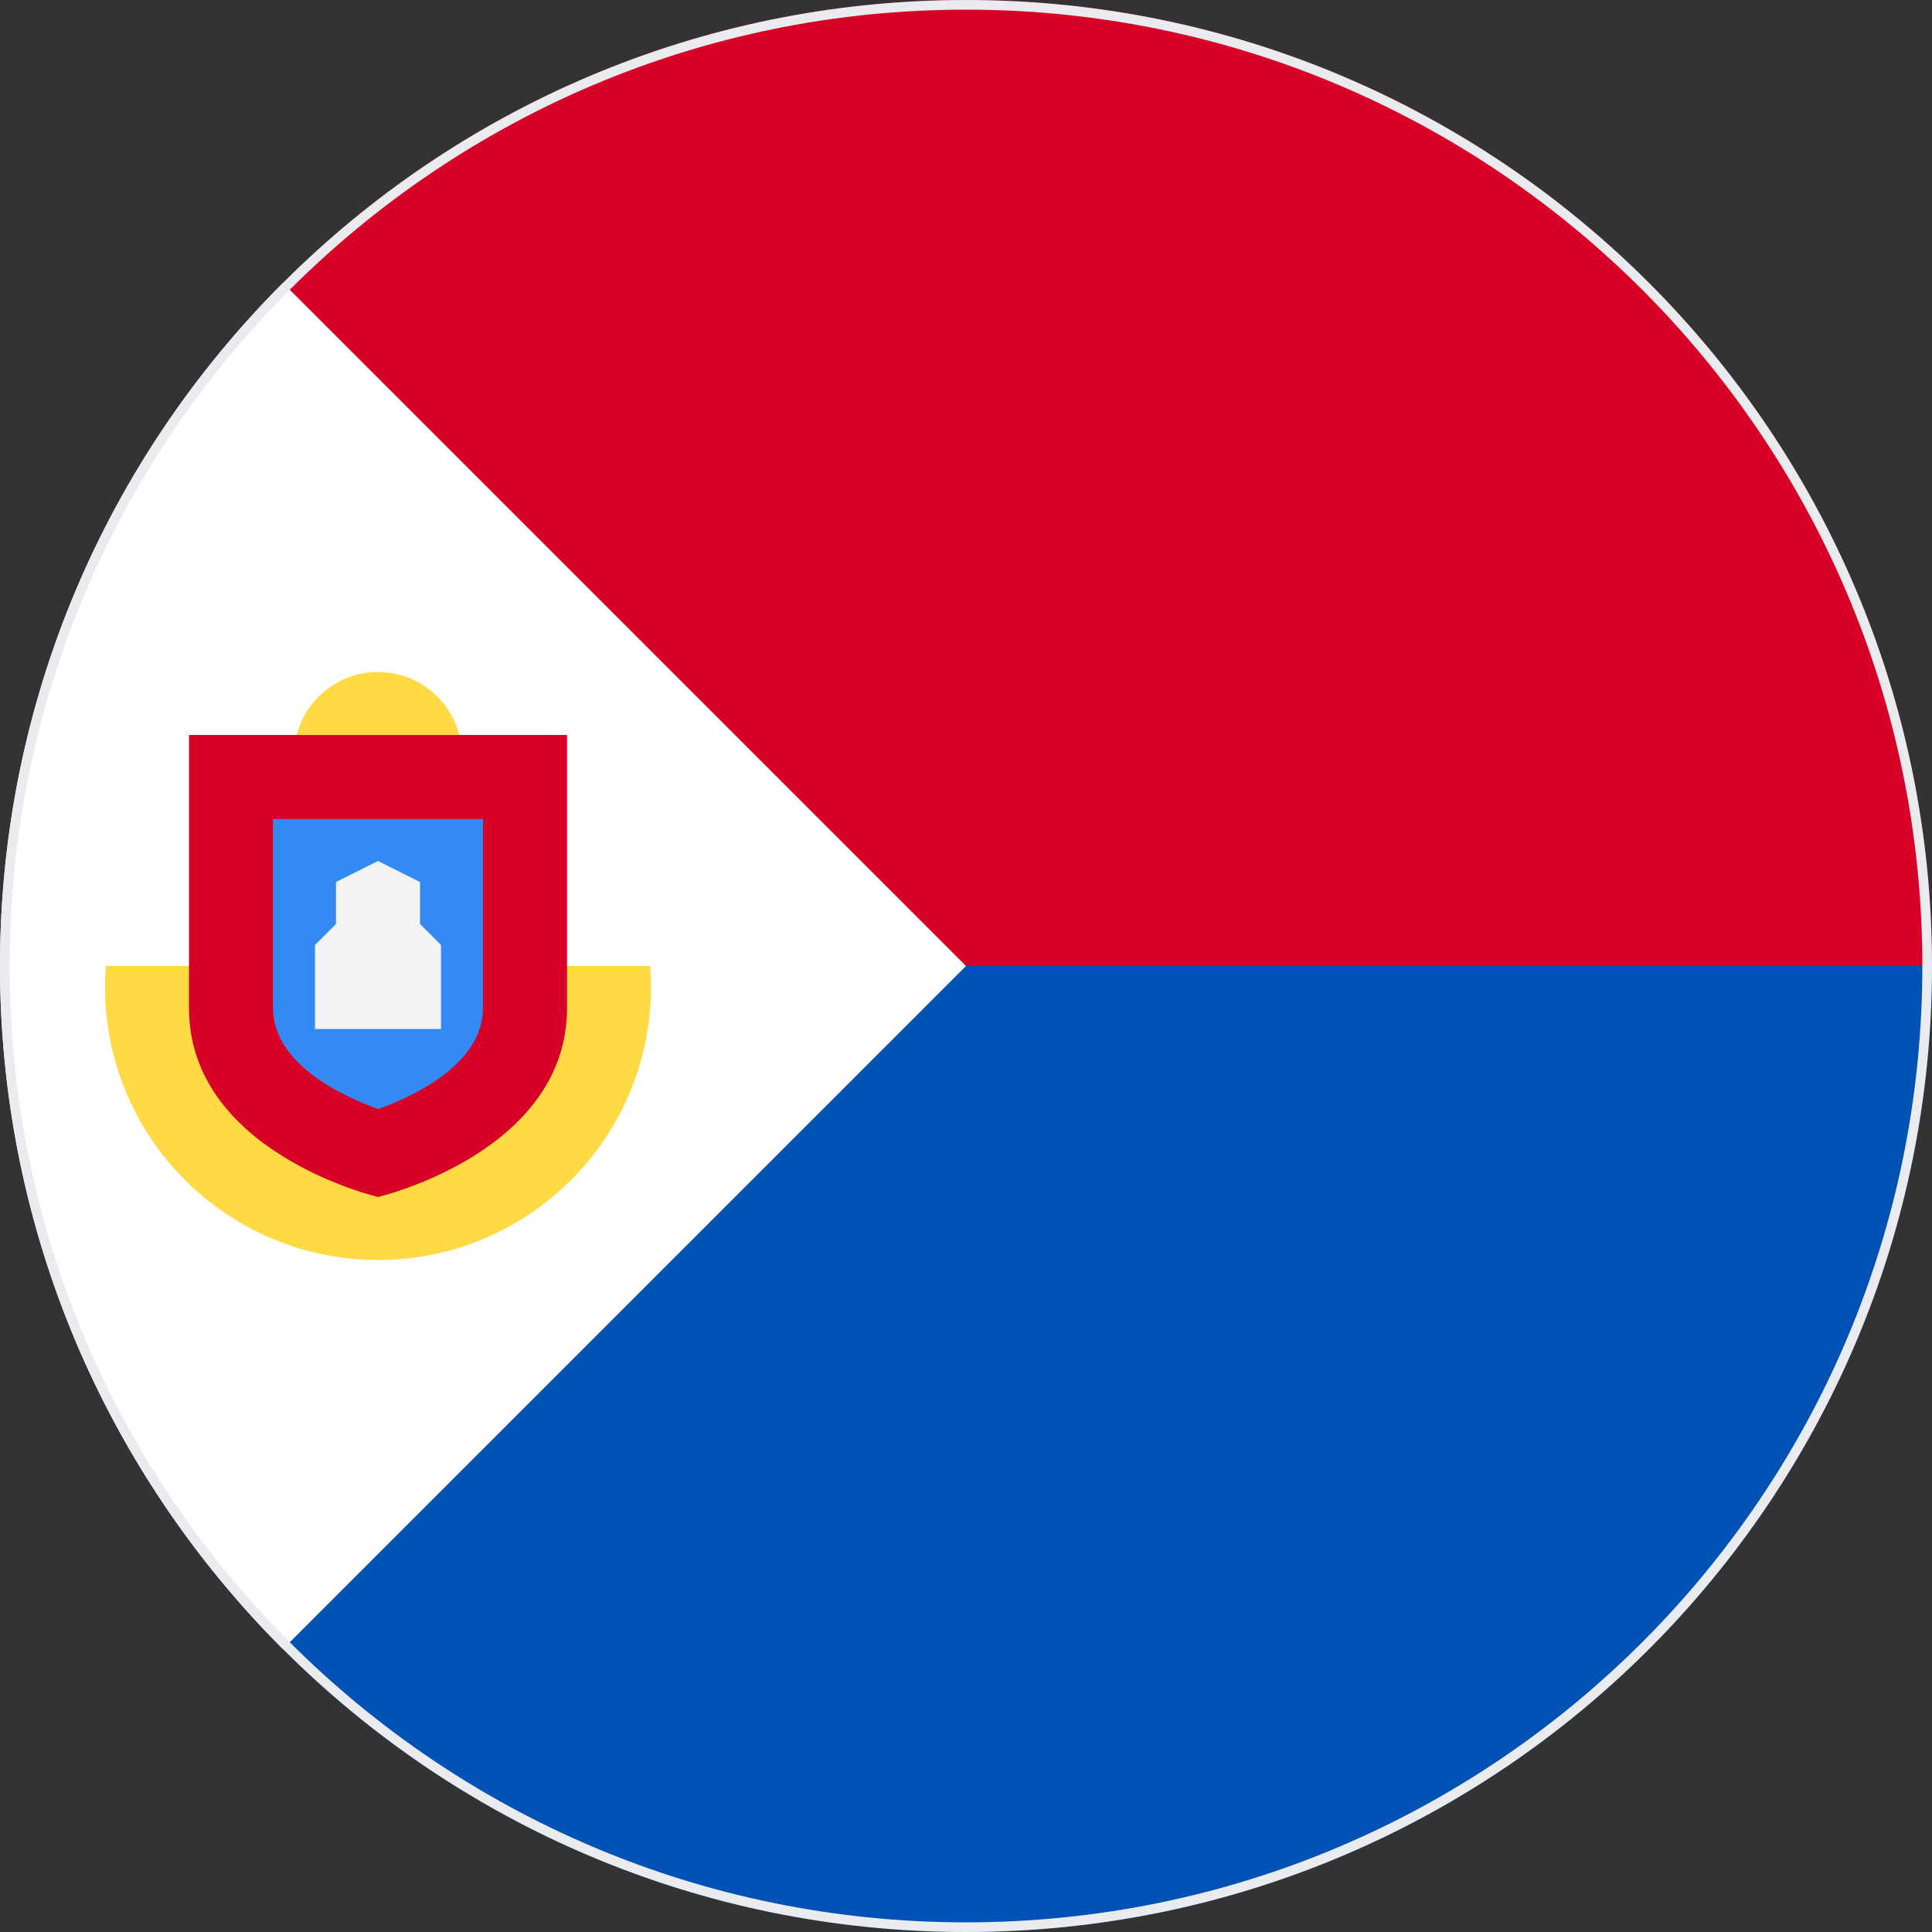 <svg width="200" height="200" viewBox="0 0 200 200" fill="none" xmlns="http://www.w3.org/2000/svg">
<rect x="0" y="0" width="200" height="200" fill="#333333" stroke="none"/>
<g clip-path="url(#clip0_67_9066)">
<path d="M91.304 108.696C91.304 108.696 29.348 29.275 29.289 29.29C47.385 11.193 72.385 0 100 0C155.228 0 200 44.772 200 100L91.304 108.696Z" fill="#D80027"/>
<path d="M91.304 100C91.304 100 29.348 170.725 29.289 170.711C47.385 188.807 72.385 200 100 200C155.228 200 200 155.228 200 100H91.304Z" fill="#0052B4"/>
<path d="M29.289 29.289C-9.763 68.341 -9.763 131.658 29.289 170.711C45.427 154.573 60.948 139.052 100 100L29.289 29.289Z" fill="white"/>
<path d="M10.961 100C10.907 100.718 10.87 101.442 10.87 102.174C10.87 117.782 23.523 130.435 39.131 130.435C54.738 130.435 67.391 117.782 67.391 102.174C67.391 101.442 67.354 100.718 67.3 100H10.961Z" fill="#FFDA44"/>
<path d="M39.13 86.957C43.933 86.957 47.826 83.064 47.826 78.261C47.826 73.459 43.933 69.565 39.13 69.565C34.328 69.565 30.435 73.459 30.435 78.261C30.435 83.064 34.328 86.957 39.13 86.957Z" fill="#FFDA44"/>
<path d="M19.565 76.087V104.348C19.565 119.324 39.13 123.913 39.13 123.913C39.13 123.913 58.696 119.324 58.696 104.348V76.087H19.565Z" fill="#D80027"/>
<path d="M39.14 114.812C35.51 113.506 28.261 110.168 28.261 104.347V84.782H50V104.347C50 110.187 42.751 113.517 39.14 114.812Z" fill="#338AF3"/>
<path d="M43.478 95.652V91.304L39.13 89.13L34.782 91.304V95.652L32.609 97.826V106.522H45.652V97.826L43.478 95.652Z" fill="#F3F3F3"/>
</g>
<path d="M0.5 100C0.5 45.048 45.048 0.5 100 0.5C154.952 0.5 199.5 45.048 199.5 100C199.5 154.952 154.952 199.5 100 199.5C45.048 199.5 0.5 154.952 0.5 100Z" stroke="#EAEBEE"/>
<defs>
<clipPath id="clip0_67_9066">
<path d="M0 100C0 44.772 44.772 0 100 0C155.228 0 200 44.772 200 100C200 155.228 155.228 200 100 200C44.772 200 0 155.228 0 100Z" fill="white"/>
</clipPath>
</defs>
</svg>
